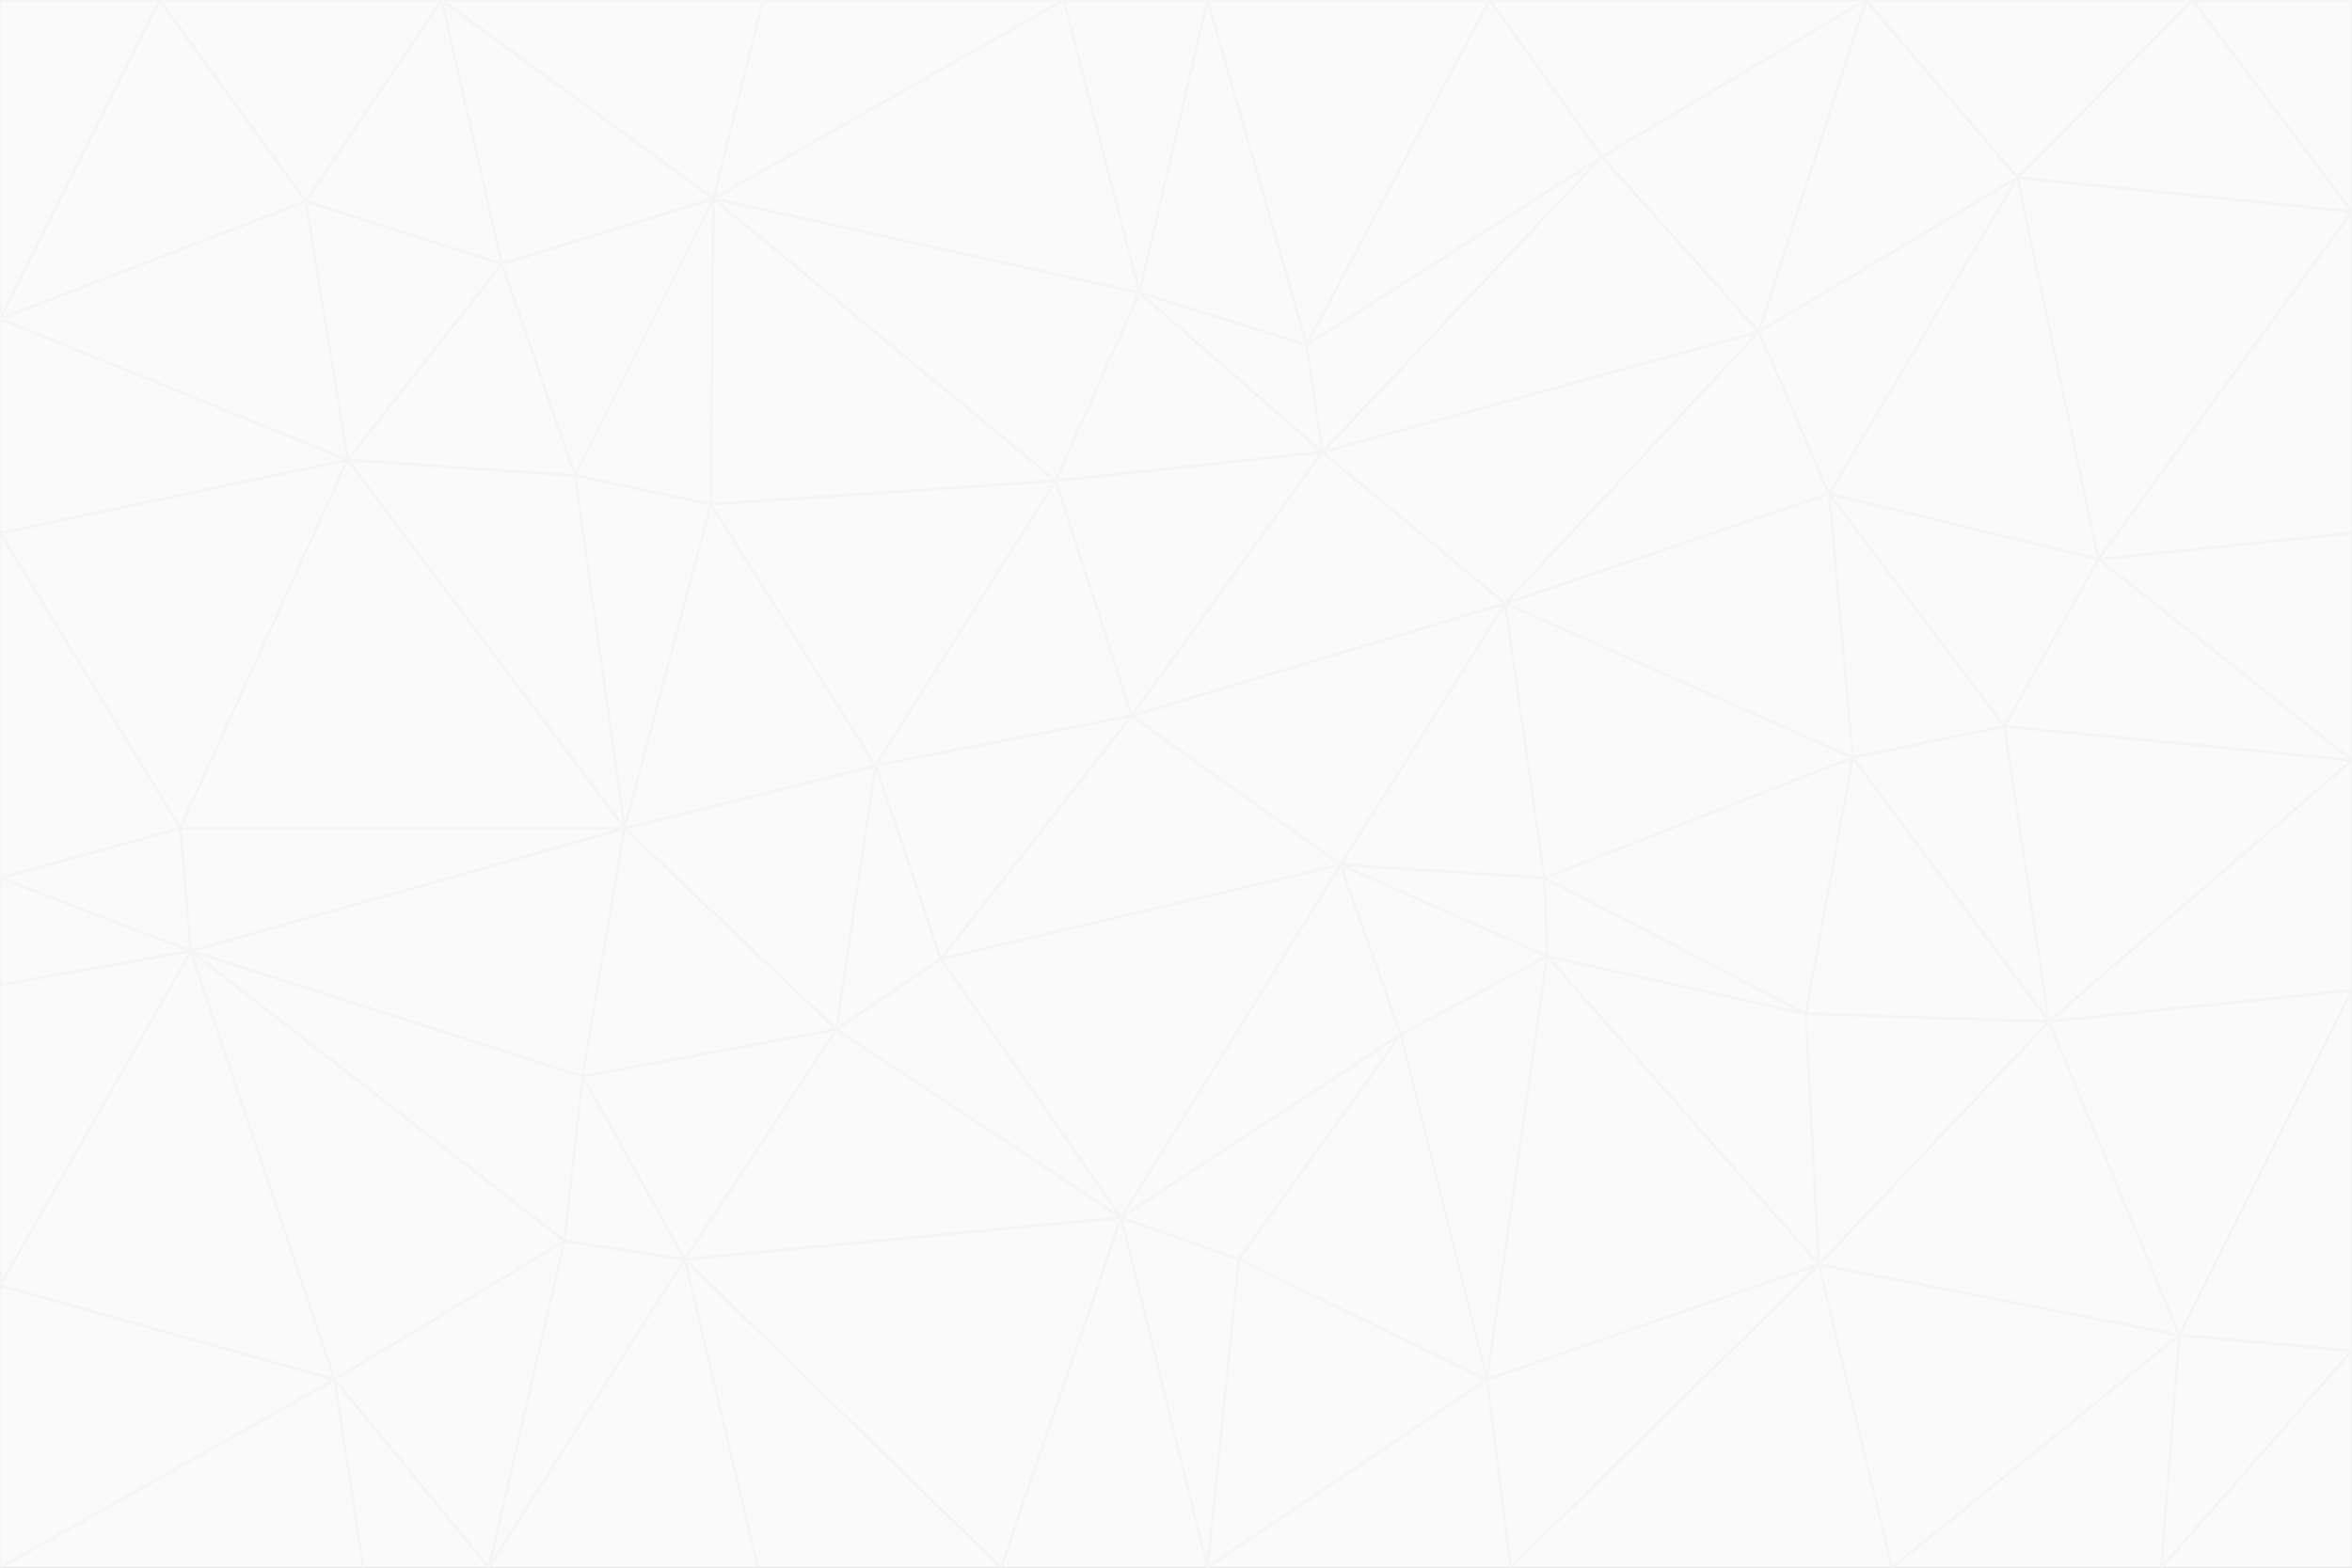 <svg id="visual" viewBox="0 0 900 600" width="900" height="600" xmlns="http://www.w3.org/2000/svg" xmlns:xlink="http://www.w3.org/1999/xlink" version="1.1"><rect x="0" y="0" width="900" height="600" fill="#333333" stroke="none"/><g stroke-width="1" stroke-linejoin="bevel"><path d="M433 274L506 173L404 184Z" fill="#fafafa" stroke="#f5f5f5"></path><path d="M506 173L436 112L404 184Z" fill="#fafafa" stroke="#f5f5f5"></path><path d="M500 132L436 112L506 173Z" fill="#fafafa" stroke="#f5f5f5"></path><path d="M433 274L576 231L506 173Z" fill="#fafafa" stroke="#f5f5f5"></path><path d="M506 173L613 60L500 132Z" fill="#fafafa" stroke="#f5f5f5"></path><path d="M433 274L513 331L576 231Z" fill="#fafafa" stroke="#f5f5f5"></path><path d="M272 193L335 293L404 184Z" fill="#fafafa" stroke="#f5f5f5"></path><path d="M404 184L335 293L433 274Z" fill="#fafafa" stroke="#f5f5f5"></path><path d="M433 274L360 367L513 331Z" fill="#fafafa" stroke="#f5f5f5"></path><path d="M513 331L591 336L576 231Z" fill="#fafafa" stroke="#f5f5f5"></path><path d="M335 293L360 367L433 274Z" fill="#fafafa" stroke="#f5f5f5"></path><path d="M513 331L592 366L591 336Z" fill="#fafafa" stroke="#f5f5f5"></path><path d="M273 76L272 193L404 184Z" fill="#fafafa" stroke="#f5f5f5"></path><path d="M335 293L320 394L360 367Z" fill="#fafafa" stroke="#f5f5f5"></path><path d="M429 466L536 396L513 331Z" fill="#fafafa" stroke="#f5f5f5"></path><path d="M536 396L592 366L513 331Z" fill="#fafafa" stroke="#f5f5f5"></path><path d="M570 0L462 0L500 132Z" fill="#fafafa" stroke="#f5f5f5"></path><path d="M500 132L462 0L436 112Z" fill="#fafafa" stroke="#f5f5f5"></path><path d="M436 112L273 76L404 184Z" fill="#fafafa" stroke="#f5f5f5"></path><path d="M673 127L506 173L576 231Z" fill="#fafafa" stroke="#f5f5f5"></path><path d="M673 127L613 60L506 173Z" fill="#fafafa" stroke="#f5f5f5"></path><path d="M673 127L576 231L700 189Z" fill="#fafafa" stroke="#f5f5f5"></path><path d="M462 0L407 0L436 112Z" fill="#fafafa" stroke="#f5f5f5"></path><path d="M239 317L320 394L335 293Z" fill="#fafafa" stroke="#f5f5f5"></path><path d="M360 367L429 466L513 331Z" fill="#fafafa" stroke="#f5f5f5"></path><path d="M700 189L576 231L709 290Z" fill="#fafafa" stroke="#f5f5f5"></path><path d="M407 0L273 76L436 112Z" fill="#fafafa" stroke="#f5f5f5"></path><path d="M273 76L220 182L272 193Z" fill="#fafafa" stroke="#f5f5f5"></path><path d="M272 193L239 317L335 293Z" fill="#fafafa" stroke="#f5f5f5"></path><path d="M220 182L239 317L272 193Z" fill="#fafafa" stroke="#f5f5f5"></path><path d="M709 290L576 231L591 336Z" fill="#fafafa" stroke="#f5f5f5"></path><path d="M714 0L570 0L613 60Z" fill="#fafafa" stroke="#f5f5f5"></path><path d="M613 60L570 0L500 132Z" fill="#fafafa" stroke="#f5f5f5"></path><path d="M320 394L429 466L360 367Z" fill="#fafafa" stroke="#f5f5f5"></path><path d="M696 484L691 388L592 366Z" fill="#fafafa" stroke="#f5f5f5"></path><path d="M691 388L709 290L591 336Z" fill="#fafafa" stroke="#f5f5f5"></path><path d="M429 466L474 482L536 396Z" fill="#fafafa" stroke="#f5f5f5"></path><path d="M592 366L691 388L591 336Z" fill="#fafafa" stroke="#f5f5f5"></path><path d="M407 0L292 0L273 76Z" fill="#fafafa" stroke="#f5f5f5"></path><path d="M273 76L192 101L220 182Z" fill="#fafafa" stroke="#f5f5f5"></path><path d="M569 528L592 366L536 396Z" fill="#fafafa" stroke="#f5f5f5"></path><path d="M169 0L192 101L273 76Z" fill="#fafafa" stroke="#f5f5f5"></path><path d="M73 364L223 412L239 317Z" fill="#fafafa" stroke="#f5f5f5"></path><path d="M239 317L223 412L320 394Z" fill="#fafafa" stroke="#f5f5f5"></path><path d="M320 394L262 482L429 466Z" fill="#fafafa" stroke="#f5f5f5"></path><path d="M462 600L569 528L474 482Z" fill="#fafafa" stroke="#f5f5f5"></path><path d="M133 176L239 317L220 182Z" fill="#fafafa" stroke="#f5f5f5"></path><path d="M709 290L767 278L700 189Z" fill="#fafafa" stroke="#f5f5f5"></path><path d="M772 68L714 0L673 127Z" fill="#fafafa" stroke="#f5f5f5"></path><path d="M784 391L767 278L709 290Z" fill="#fafafa" stroke="#f5f5f5"></path><path d="M192 101L133 176L220 182Z" fill="#fafafa" stroke="#f5f5f5"></path><path d="M462 600L474 482L429 466Z" fill="#fafafa" stroke="#f5f5f5"></path><path d="M474 482L569 528L536 396Z" fill="#fafafa" stroke="#f5f5f5"></path><path d="M223 412L262 482L320 394Z" fill="#fafafa" stroke="#f5f5f5"></path><path d="M772 68L673 127L700 189Z" fill="#fafafa" stroke="#f5f5f5"></path><path d="M673 127L714 0L613 60Z" fill="#fafafa" stroke="#f5f5f5"></path><path d="M767 278L803 214L700 189Z" fill="#fafafa" stroke="#f5f5f5"></path><path d="M803 214L772 68L700 189Z" fill="#fafafa" stroke="#f5f5f5"></path><path d="M73 364L216 475L223 412Z" fill="#fafafa" stroke="#f5f5f5"></path><path d="M223 412L216 475L262 482Z" fill="#fafafa" stroke="#f5f5f5"></path><path d="M569 528L696 484L592 366Z" fill="#fafafa" stroke="#f5f5f5"></path><path d="M691 388L784 391L709 290Z" fill="#fafafa" stroke="#f5f5f5"></path><path d="M900 291L900 204L803 214Z" fill="#fafafa" stroke="#f5f5f5"></path><path d="M192 101L117 77L133 176Z" fill="#fafafa" stroke="#f5f5f5"></path><path d="M292 0L169 0L273 76Z" fill="#fafafa" stroke="#f5f5f5"></path><path d="M696 484L784 391L691 388Z" fill="#fafafa" stroke="#f5f5f5"></path><path d="M169 0L117 77L192 101Z" fill="#fafafa" stroke="#f5f5f5"></path><path d="M383 600L462 600L429 466Z" fill="#fafafa" stroke="#f5f5f5"></path><path d="M569 528L578 600L696 484Z" fill="#fafafa" stroke="#f5f5f5"></path><path d="M383 600L429 466L262 482Z" fill="#fafafa" stroke="#f5f5f5"></path><path d="M290 600L383 600L262 482Z" fill="#fafafa" stroke="#f5f5f5"></path><path d="M462 600L578 600L569 528Z" fill="#fafafa" stroke="#f5f5f5"></path><path d="M0 204L69 317L133 176Z" fill="#fafafa" stroke="#f5f5f5"></path><path d="M133 176L69 317L239 317Z" fill="#fafafa" stroke="#f5f5f5"></path><path d="M69 317L73 364L239 317Z" fill="#fafafa" stroke="#f5f5f5"></path><path d="M187 600L262 482L216 475Z" fill="#fafafa" stroke="#f5f5f5"></path><path d="M187 600L290 600L262 482Z" fill="#fafafa" stroke="#f5f5f5"></path><path d="M900 81L839 0L772 68Z" fill="#fafafa" stroke="#f5f5f5"></path><path d="M772 68L839 0L714 0Z" fill="#fafafa" stroke="#f5f5f5"></path><path d="M900 81L772 68L803 214Z" fill="#fafafa" stroke="#f5f5f5"></path><path d="M900 291L803 214L767 278Z" fill="#fafafa" stroke="#f5f5f5"></path><path d="M784 391L900 291L767 278Z" fill="#fafafa" stroke="#f5f5f5"></path><path d="M900 379L900 291L784 391Z" fill="#fafafa" stroke="#f5f5f5"></path><path d="M834 511L784 391L696 484Z" fill="#fafafa" stroke="#f5f5f5"></path><path d="M169 0L61 0L117 77Z" fill="#fafafa" stroke="#f5f5f5"></path><path d="M0 122L0 204L133 176Z" fill="#fafafa" stroke="#f5f5f5"></path><path d="M73 364L128 528L216 475Z" fill="#fafafa" stroke="#f5f5f5"></path><path d="M0 122L133 176L117 77Z" fill="#fafafa" stroke="#f5f5f5"></path><path d="M69 317L0 336L73 364Z" fill="#fafafa" stroke="#f5f5f5"></path><path d="M73 364L0 492L128 528Z" fill="#fafafa" stroke="#f5f5f5"></path><path d="M900 204L900 81L803 214Z" fill="#fafafa" stroke="#f5f5f5"></path><path d="M578 600L724 600L696 484Z" fill="#fafafa" stroke="#f5f5f5"></path><path d="M61 0L0 122L117 77Z" fill="#fafafa" stroke="#f5f5f5"></path><path d="M834 511L900 379L784 391Z" fill="#fafafa" stroke="#f5f5f5"></path><path d="M128 528L187 600L216 475Z" fill="#fafafa" stroke="#f5f5f5"></path><path d="M0 204L0 336L69 317Z" fill="#fafafa" stroke="#f5f5f5"></path><path d="M724 600L834 511L696 484Z" fill="#fafafa" stroke="#f5f5f5"></path><path d="M0 336L0 377L73 364Z" fill="#fafafa" stroke="#f5f5f5"></path><path d="M128 528L139 600L187 600Z" fill="#fafafa" stroke="#f5f5f5"></path><path d="M900 81L900 0L839 0Z" fill="#fafafa" stroke="#f5f5f5"></path><path d="M0 600L139 600L128 528Z" fill="#fafafa" stroke="#f5f5f5"></path><path d="M61 0L0 0L0 122Z" fill="#fafafa" stroke="#f5f5f5"></path><path d="M724 600L827 600L834 511Z" fill="#fafafa" stroke="#f5f5f5"></path><path d="M834 511L900 517L900 379Z" fill="#fafafa" stroke="#f5f5f5"></path><path d="M827 600L900 517L834 511Z" fill="#fafafa" stroke="#f5f5f5"></path><path d="M0 377L0 492L73 364Z" fill="#fafafa" stroke="#f5f5f5"></path><path d="M827 600L900 600L900 517Z" fill="#fafafa" stroke="#f5f5f5"></path><path d="M0 492L0 600L128 528Z" fill="#fafafa" stroke="#f5f5f5"></path></g></svg>